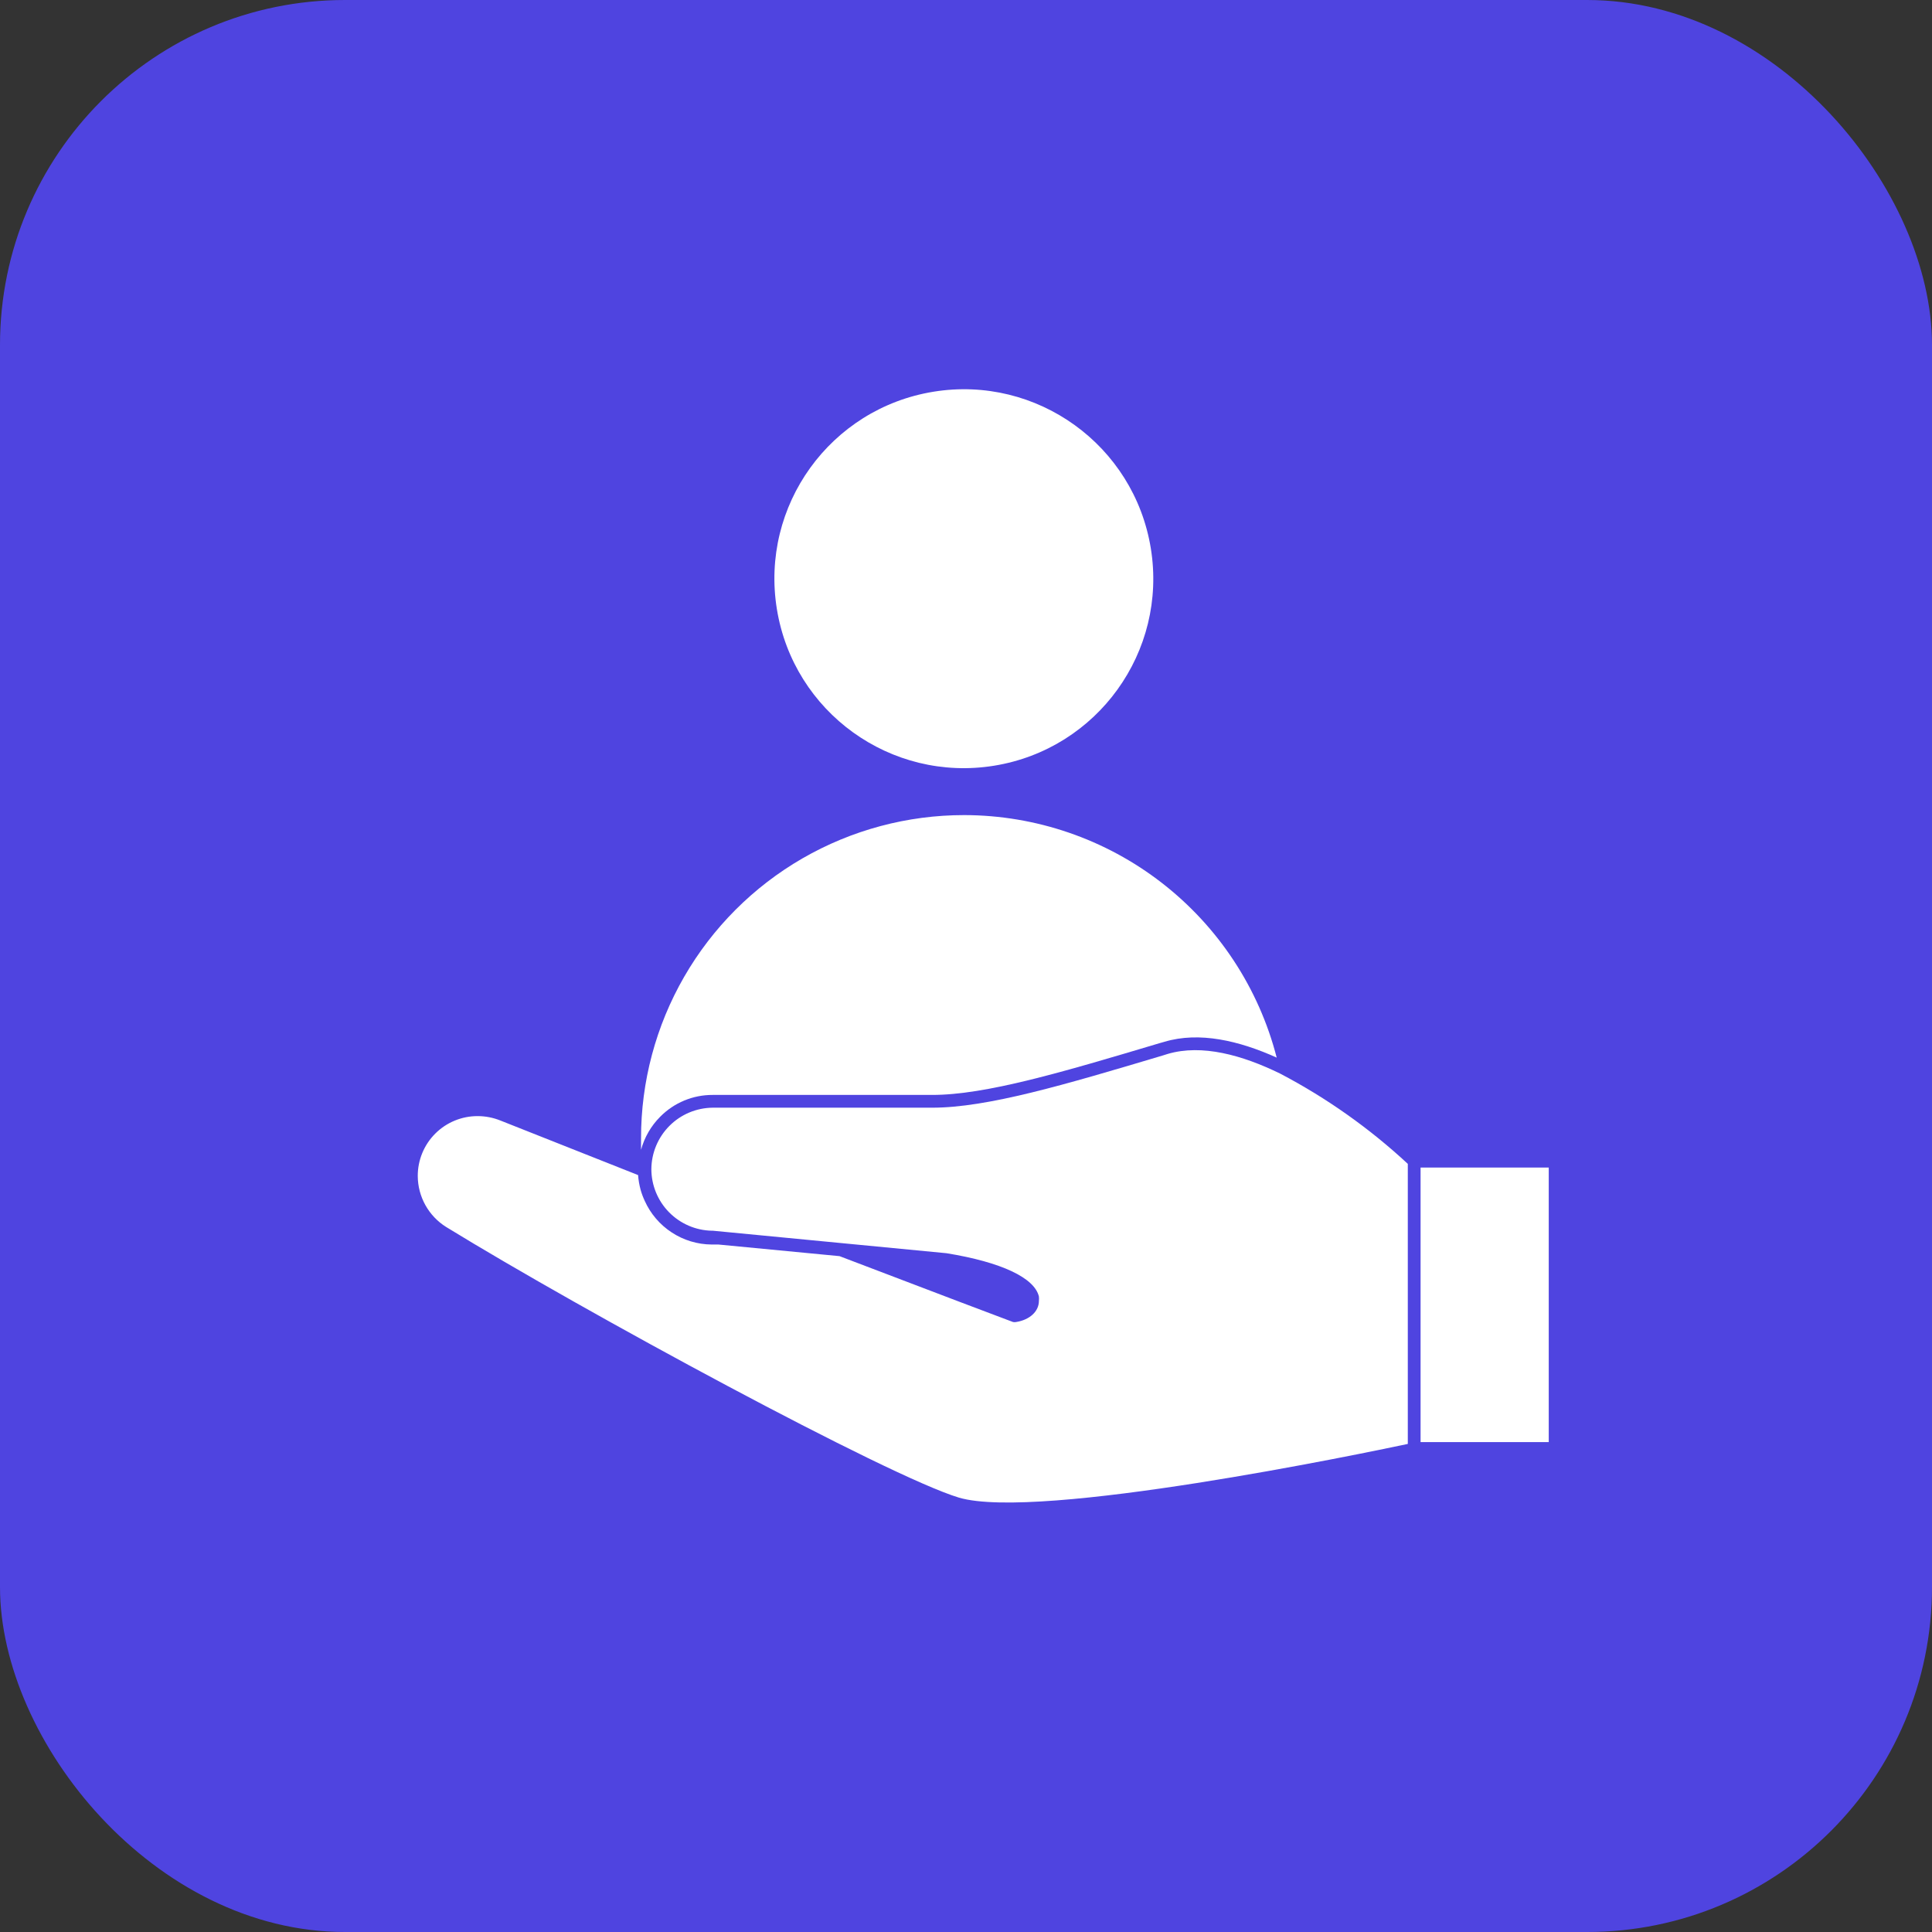<svg width="56" height="56" viewBox="0 0 56 56" fill="none" xmlns="http://www.w3.org/2000/svg">
<rect x="0" y="0" width="56" height="56" fill="#333333" stroke="none"/>
<rect width="56" height="56" rx="10" fill="#4F44E0"/>
<path d="M18.581 33.002V33.328C18.679 32.966 18.871 32.635 19.136 32.369C19.537 31.963 20.085 31.735 20.656 31.737H27.02C28.574 31.737 30.794 31.078 33.606 30.238L33.751 30.197C34.761 29.894 35.915 30.164 37.007 30.656L37.006 30.656C36.489 28.646 35.319 26.866 33.679 25.593C32.04 24.321 30.024 23.629 27.949 23.626C26.303 23.625 24.686 24.058 23.261 24.88C21.836 25.703 20.653 26.887 19.831 28.313C19.009 29.739 18.578 31.356 18.581 33.002L18.581 33.002Z" fill="white"/>
<path d="M33.357 15.894C33.843 18.888 31.811 21.708 28.817 22.194C25.824 22.68 23.003 20.647 22.518 17.654C22.032 14.66 24.064 11.84 27.058 11.354C30.051 10.868 32.871 12.901 33.357 15.894Z" fill="white"/>
<path d="M41.176 33.842H44.891V41.8H41.176V33.842Z" fill="white"/>
<path d="M33.846 30.549L33.706 30.593C30.864 31.441 28.622 32.107 27.02 32.107H20.656C20.185 32.112 19.735 32.301 19.403 32.635C19.071 32.968 18.883 33.419 18.88 33.89C18.882 34.358 19.066 34.806 19.394 35.139C19.722 35.472 20.167 35.664 20.634 35.673H20.663L27.434 36.325C29.029 36.584 29.984 37.039 30.113 37.579C30.118 37.622 30.118 37.665 30.113 37.708C30.113 38.012 29.847 38.256 29.455 38.319C29.424 38.326 29.392 38.326 29.362 38.319L27.834 37.742L24.334 36.41L20.823 36.073H20.626C20.216 36.07 19.815 35.949 19.472 35.724C19.128 35.5 18.856 35.182 18.688 34.808C18.64 34.705 18.6 34.599 18.569 34.489C18.531 34.349 18.506 34.205 18.495 34.06L14.507 32.48C14.296 32.395 14.071 32.351 13.844 32.351C13.384 32.35 12.942 32.532 12.616 32.858C12.29 33.184 12.108 33.626 12.109 34.086C12.111 34.688 12.423 35.247 12.934 35.566C16.904 38.005 25.744 42.792 27.797 43.41C30.102 44.087 39.519 42.126 40.806 41.853V33.735C39.694 32.703 38.45 31.823 37.106 31.119C36.007 30.582 34.838 30.257 33.846 30.549L33.846 30.549Z" fill="white"/>
</svg>
